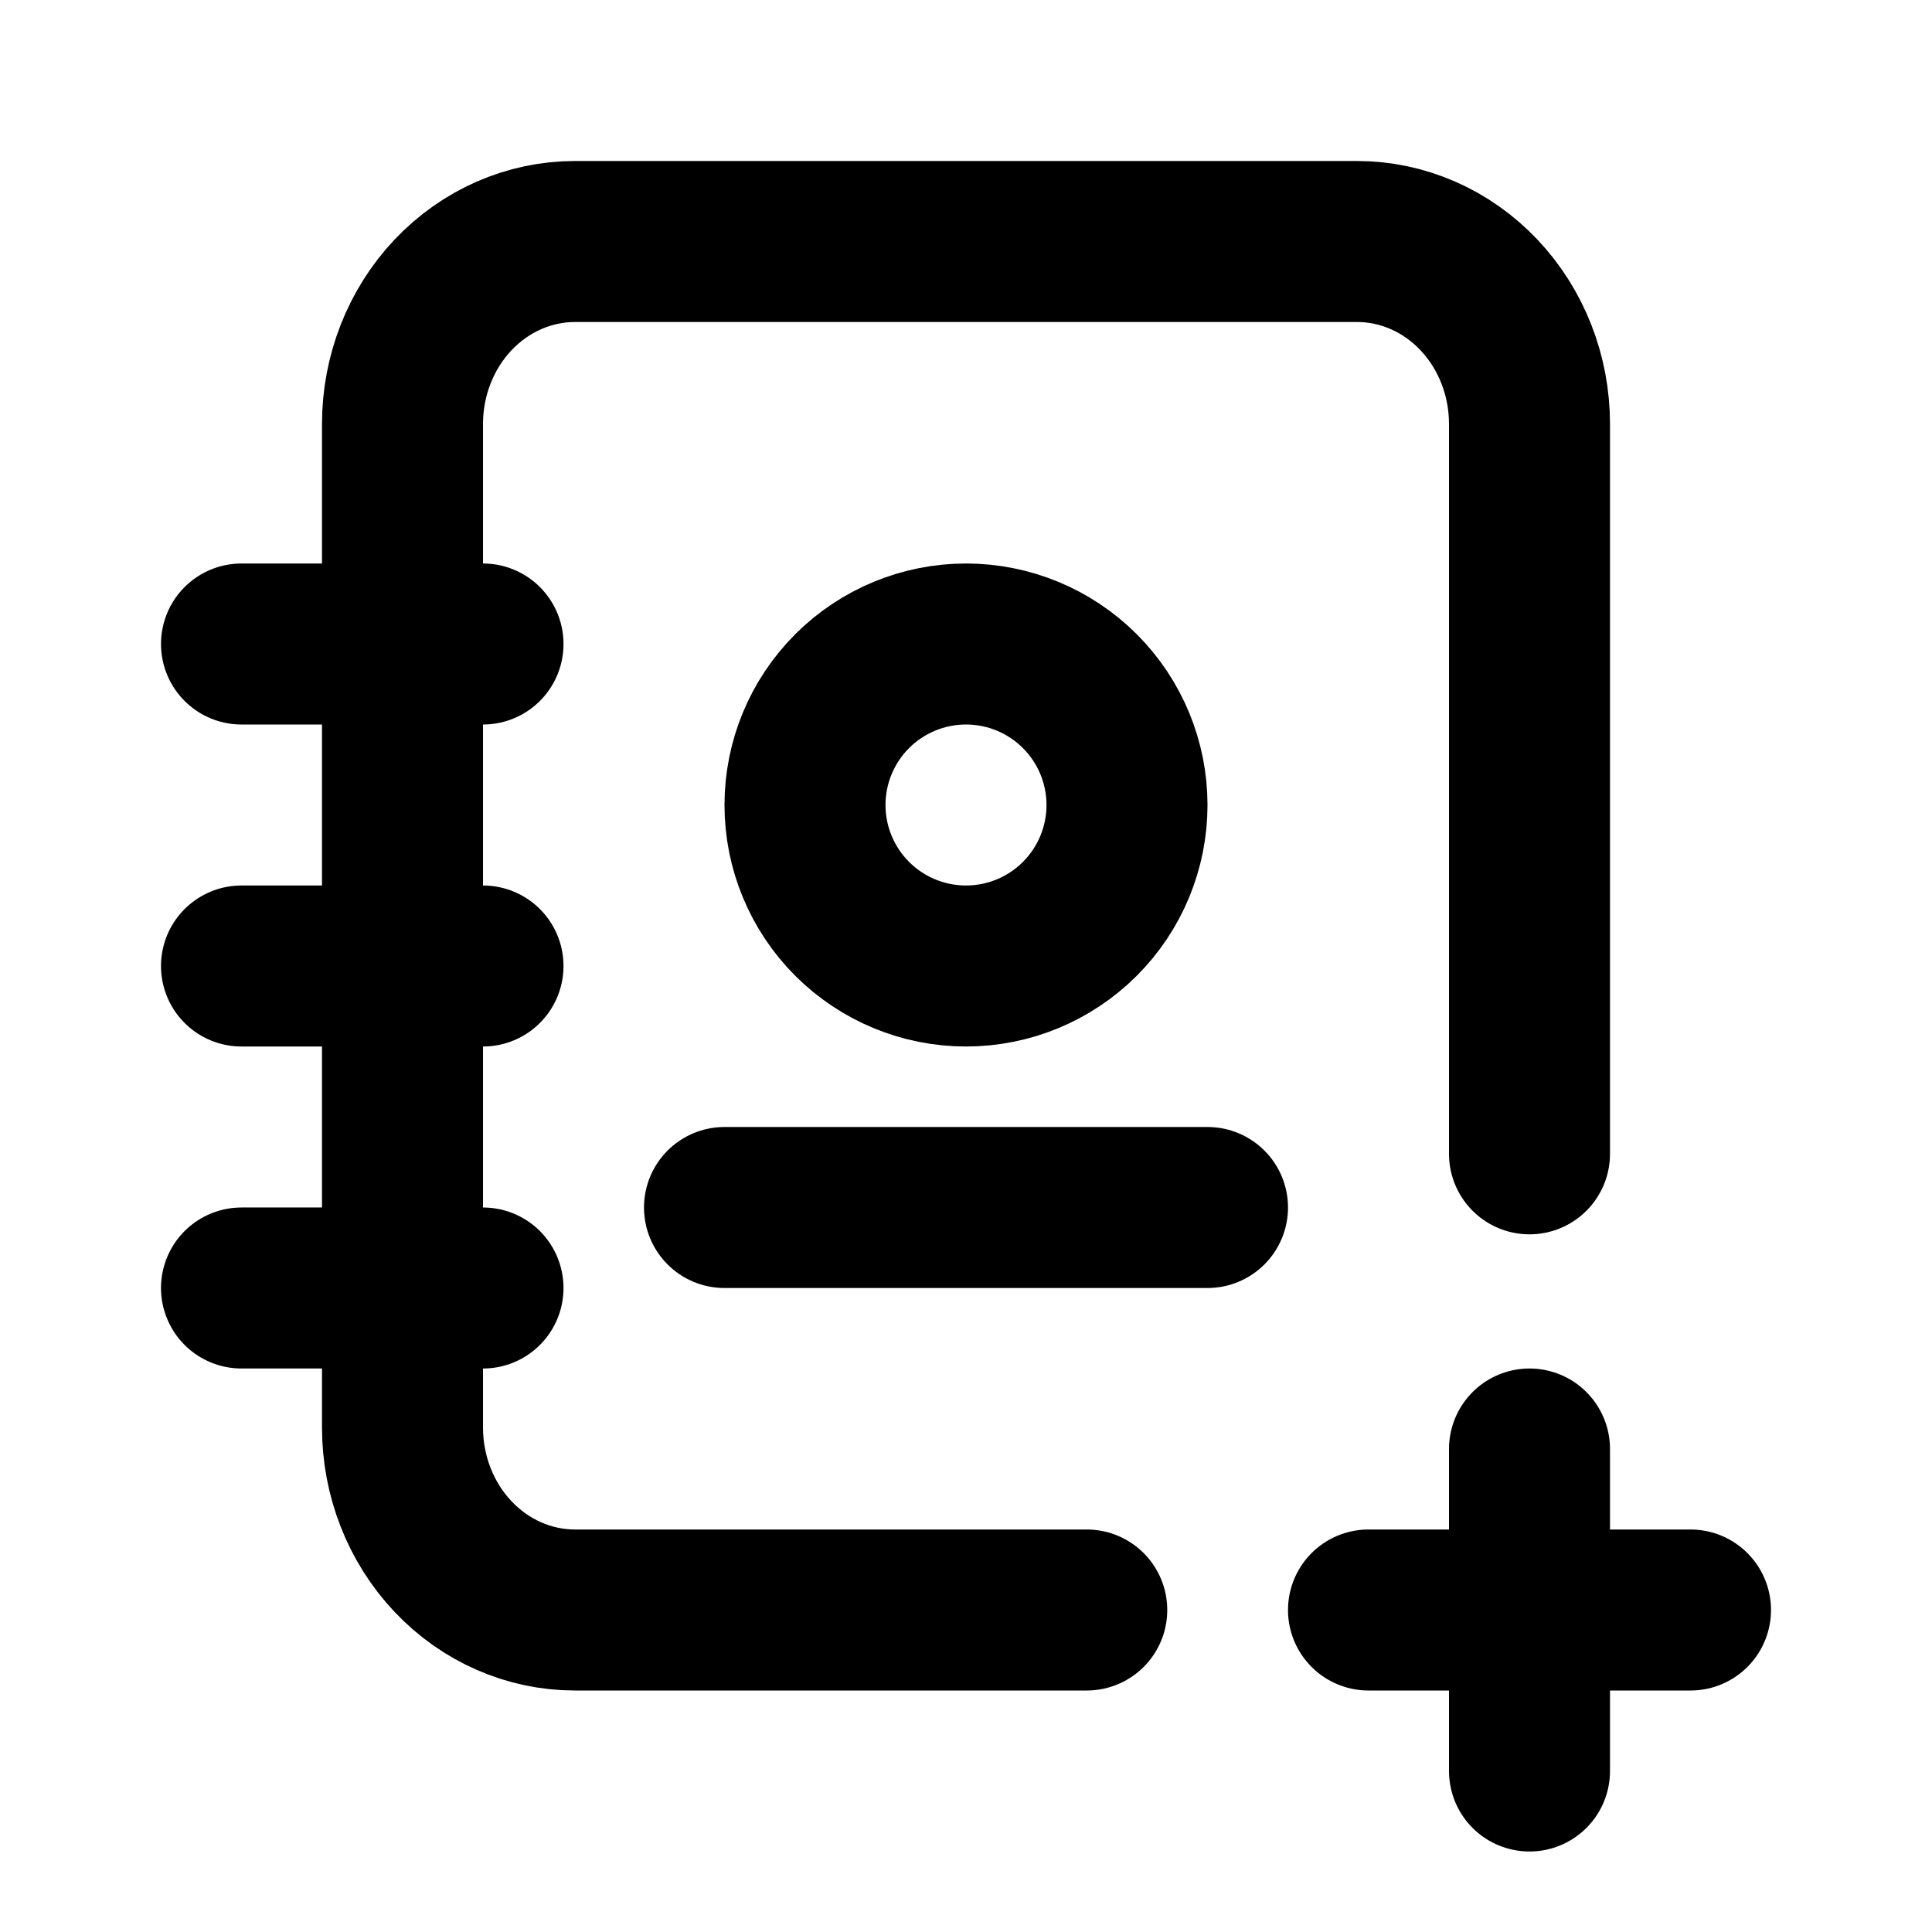 <svg width="200" height="200" viewBox="0 0 200 200" fill="none" xmlns="http://www.w3.org/2000/svg">
<g clip-path="url(#clip0_2055_3330)">
<path d="M158.333 119.444V43.889C158.333 38.879 156.452 34.075 153.103 30.532C149.754 26.99 145.212 25 140.476 25H59.524C54.788 25 50.246 26.99 46.897 30.532C43.548 34.075 41.667 38.879 41.667 43.889V147.778C41.667 152.787 43.548 157.592 46.897 161.134C50.246 164.677 54.788 166.667 59.524 166.667H112.5" stroke="black" stroke-width="16.667" stroke-linecap="round" stroke-linejoin="round"/>
<path d="M75 125H125" stroke="black" stroke-width="16.667" stroke-linecap="round" stroke-linejoin="round"/>
<path d="M83.333 83.333C83.333 87.754 85.089 91.993 88.215 95.118C91.34 98.244 95.58 100 100 100C104.42 100 108.659 98.244 111.785 95.118C114.911 91.993 116.667 87.754 116.667 83.333C116.667 78.913 114.911 74.674 111.785 71.548C108.659 68.423 104.42 66.667 100 66.667C95.58 66.667 91.34 68.423 88.215 71.548C85.089 74.674 83.333 78.913 83.333 83.333Z" stroke="black" stroke-width="16.667" stroke-linecap="round" stroke-linejoin="round"/>
<path d="M25 66.667H50" stroke="black" stroke-width="16.667" stroke-linecap="round" stroke-linejoin="round"/>
<path d="M25 100H50" stroke="black" stroke-width="16.667" stroke-linecap="round" stroke-linejoin="round"/>
<path d="M25 133.333H50" stroke="black" stroke-width="16.667" stroke-linecap="round" stroke-linejoin="round"/>
<path d="M141.667 166.667H175M158.333 150V183.333" stroke="black" stroke-width="16.667" stroke-linecap="round" stroke-linejoin="round"/>
</g>
<defs>
<clipPath id="clip0_2055_3330">
<rect width="200" height="200" fill="white"/>
</clipPath>
</defs>
</svg>
